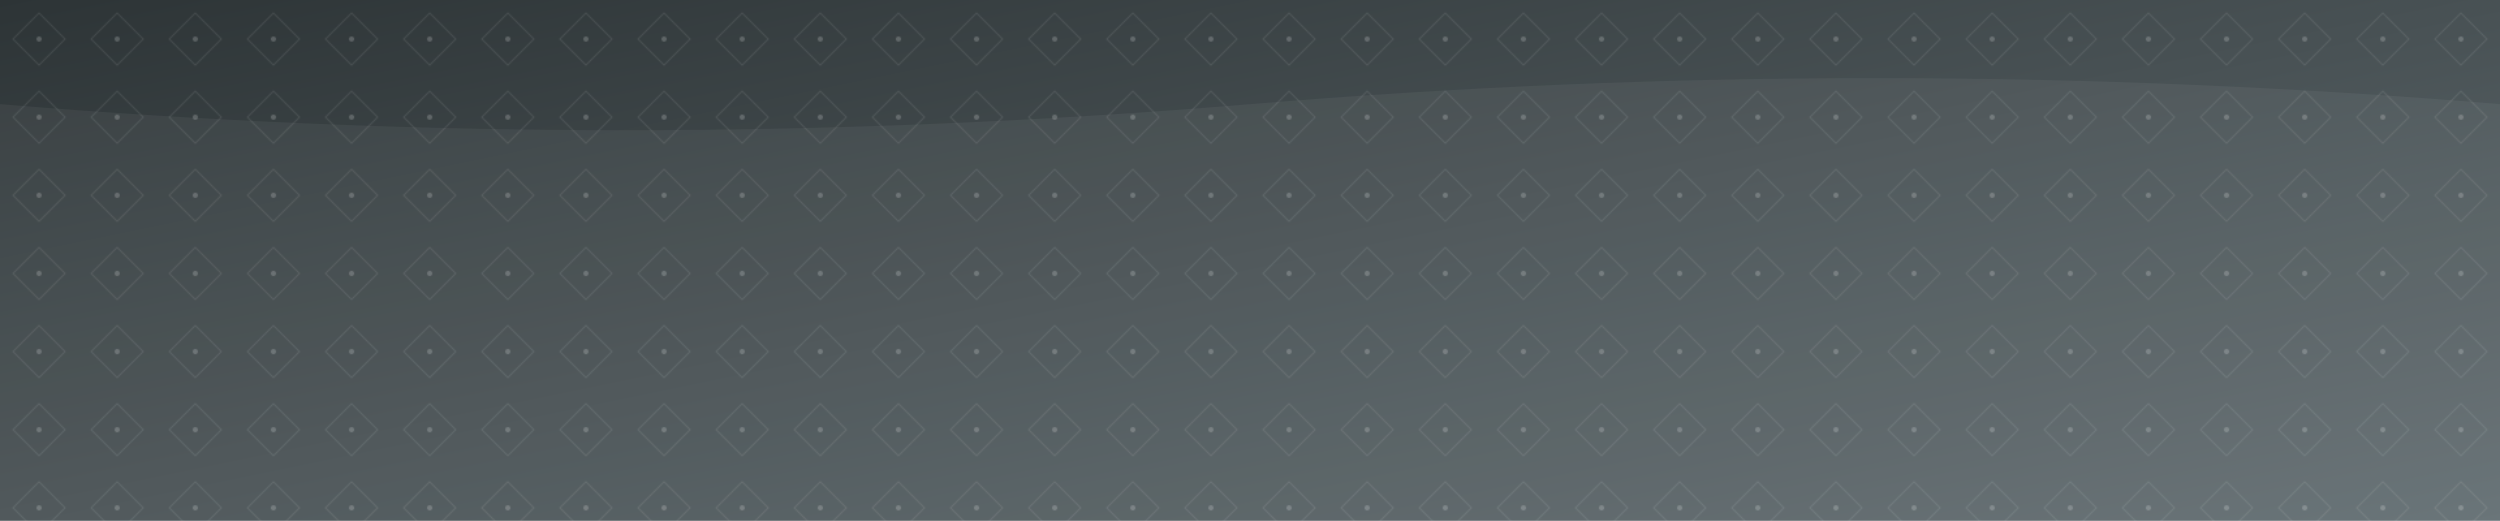 <svg xmlns="http://www.w3.org/2000/svg" width="1920" height="400" viewBox="0 0 1920 400">
  <defs>
    <linearGradient id="grad1" x1="0%" y1="0%" x2="100%" y2="100%">
      <stop offset="0%" style="stop-color:#2D3436;stop-opacity:1" />
      <stop offset="100%" style="stop-color:#636E72;stop-opacity:1" />
    </linearGradient>
    <pattern id="pattern1" width="60" height="60" patternUnits="userSpaceOnUse">
      <path d="M30,10 L50,30 L30,50 L10,30 Z" stroke="rgba(255,255,255,0.1)" fill="none" />
      <circle cx="30" cy="30" r="2" fill="rgba(255,255,255,0.2)" />
    </pattern>
  </defs>
  <rect width="100%" height="100%" fill="url(#grad1)" />
  <rect width="100%" height="100%" fill="url(#pattern1)" />
  <path d="M0,80 Q480,120 960,80 T1920,80 V400 H0 Z" fill="rgba(255,255,255,0.05)" />
</svg>
